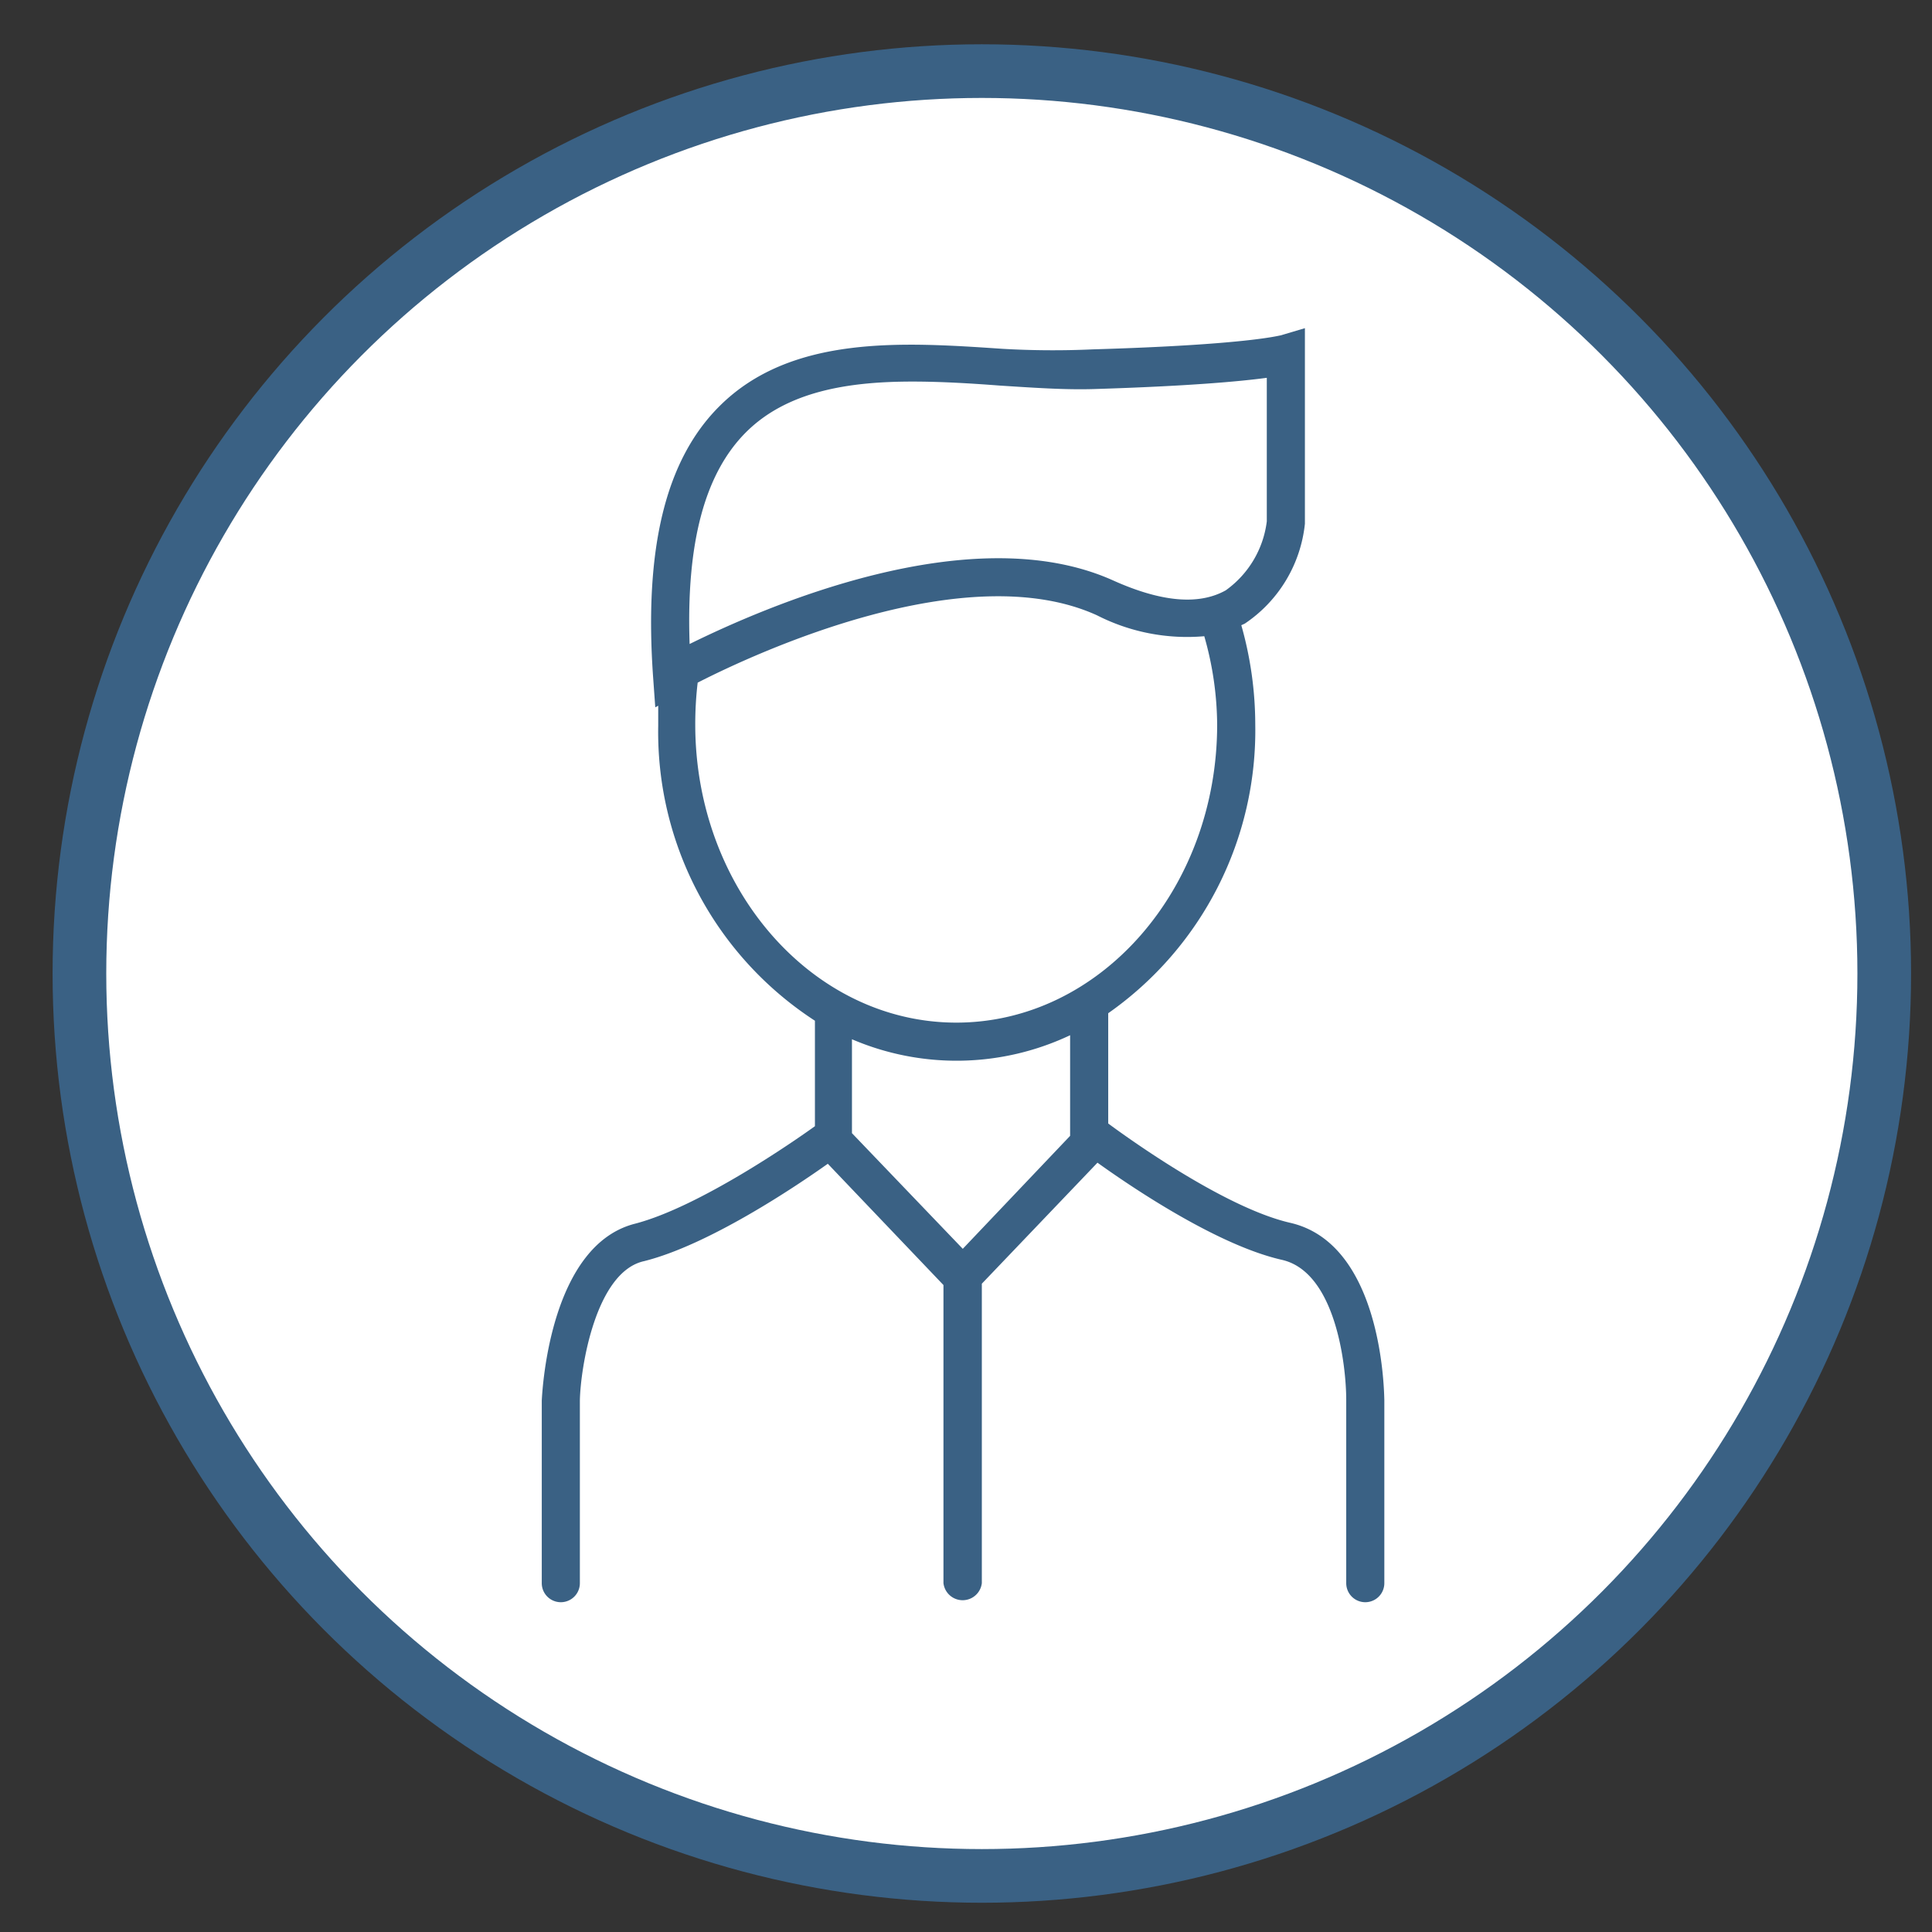 <svg id="Layer_2" data-name="Layer 2" xmlns="http://www.w3.org/2000/svg" viewBox="0 0 72 72"><rect x="0" y="0" width="72" height="72" fill="#333333" stroke="none"/><defs><style>.cls-1{fill:#fff;stroke:#3a6184;stroke-miterlimit:10;stroke-width:2px;}.cls-2{fill:#3a6184;}</style></defs><title>Artboard 2 copy 6</title><circle class="cls-1" cx="36.59" cy="36.28" r="33.63"/><path class="cls-2" d="M48.08,45.57c-2.52-.58-6.25-3.31-6.78-3.7V37.76A12.87,12.87,0,0,0,46.78,27a13.61,13.61,0,0,0-.52-3.7l.13-.06a5.12,5.12,0,0,0,2.24-3.72V13.23l0-1-.91.27c-.05,0-1.23.35-7,.52A32.6,32.6,0,0,1,37.37,13c-3.7-.25-7.89-.54-10.57,2.15-2,2-2.8,5.3-2.46,10.09l.08,1.12.11-.06c0,.25,0,.49,0,.74a12.83,12.83,0,0,0,5.84,11v3.93c-.79.57-4.3,3-6.69,3.63-3.13.78-3.46,6-3.49,6.6V59a.71.71,0,0,0,1.42,0V52.2C21.63,51,22.19,47.4,24,47c2.4-.6,5.61-2.75,6.85-3.63l4.31,4.52V59a.72.72,0,0,0,1.43,0V47.84l4.31-4.51c1.24.89,4.45,3.07,6.87,3.62,2,.45,2.4,3.92,2.4,5.22V59a.71.71,0,0,0,1.42,0V52.17C51.58,51.93,51.54,46.36,48.08,45.57ZM27.8,16.11c1.53-1.53,3.82-1.89,6.2-1.89,1.1,0,2.21.07,3.27.15,1.24.08,2.4.16,3.46.13,3.61-.11,5.51-.29,6.48-.42v5.35A3.72,3.72,0,0,1,45.68,22c-1,.56-2.4.44-4.2-.37-5.3-2.38-13,1-15.78,2.37C25.57,20.24,26.26,17.65,27.8,16.11ZM25.91,27A13.15,13.15,0,0,1,26,25.44c2.21-1.13,10-4.73,14.88-2.51a7.39,7.39,0,0,0,4,.78A12.2,12.2,0,0,1,45.36,27c0,6.13-4.36,11.11-9.72,11.11S25.91,33.12,25.91,27Zm5.84,15.23v-3.5a9.9,9.9,0,0,0,8.13-.15v3.75l-4,4.21Z"/></svg>